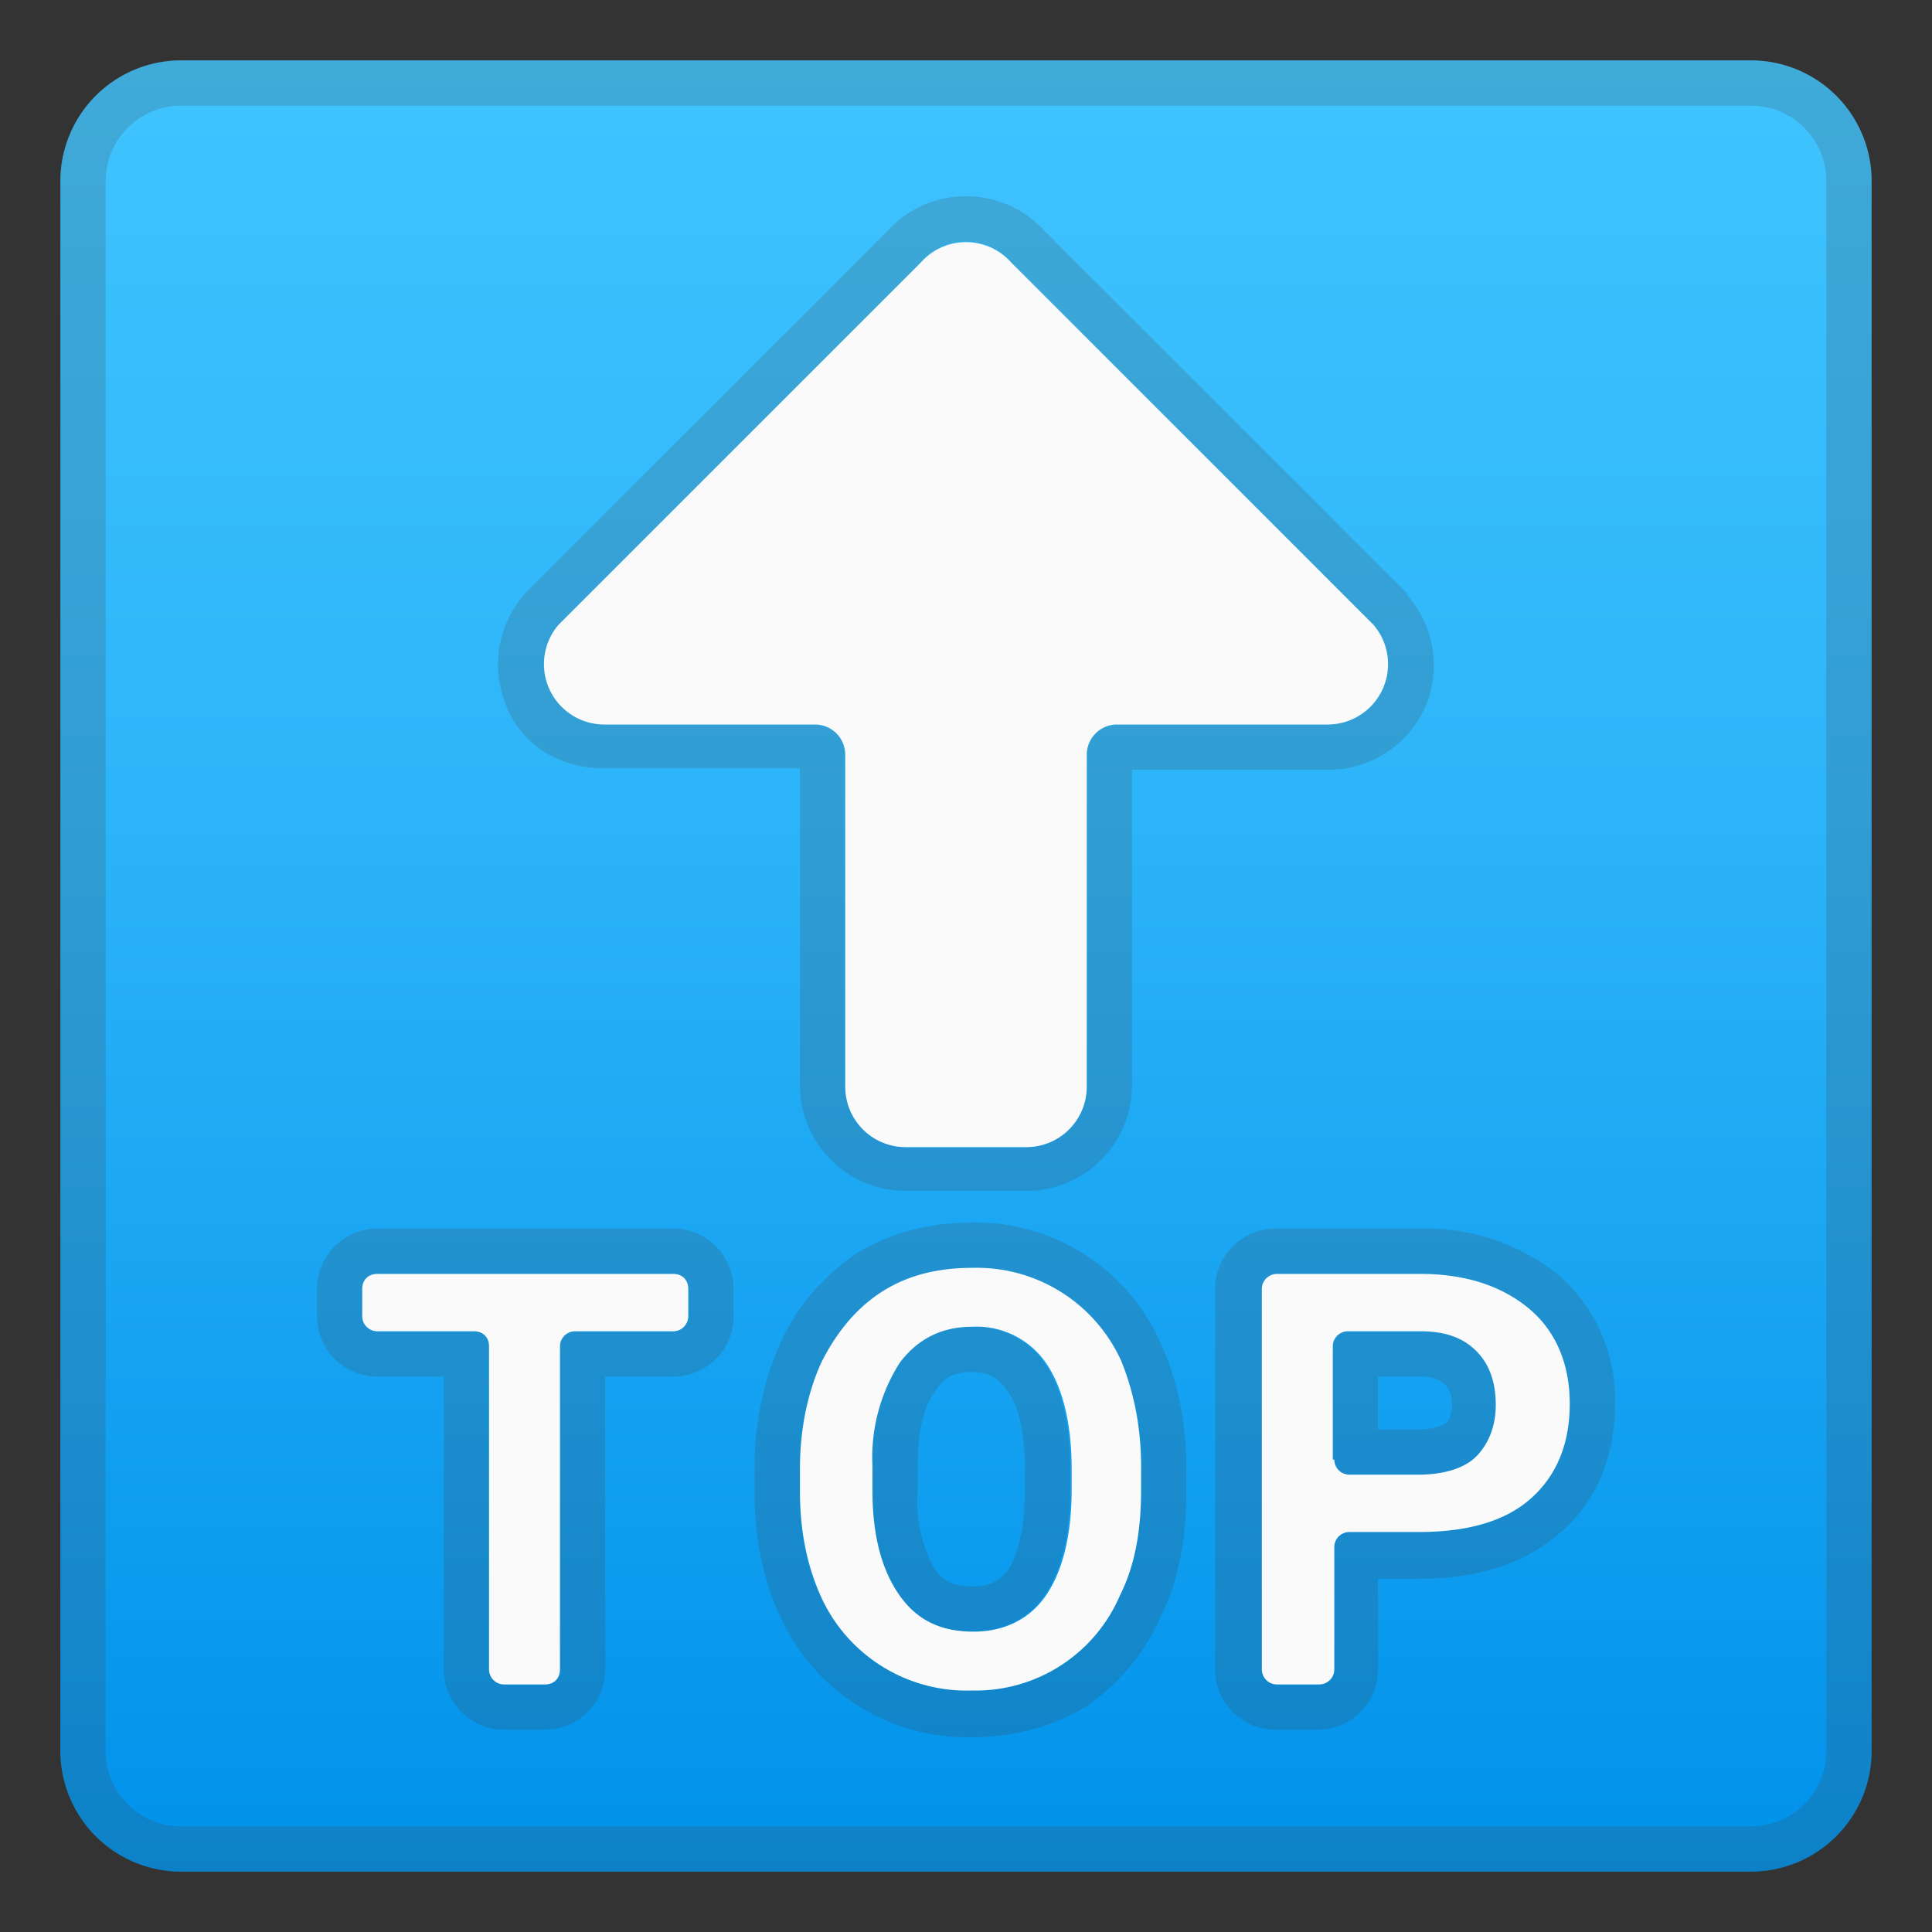 <svg viewBox="0 0 128 128" xmlns="http://www.w3.org/2000/svg"><rect x="0" y="0" width="128" height="128" fill="#333333" stroke="none"/><linearGradient id="a" x1="64" x2="64" y1="4.3" y2="124.4" gradientUnits="userSpaceOnUse"><stop stop-color="#40C4FF" offset="0"/><stop stop-color="#2DB5F9" offset=".4"/><stop stop-color="#0091EA" offset="1"/></linearGradient><path d="M116 124H12a8 8 0 0 1-8-8V12a8 8 0 0 1 8-8h104a8 8 0 0 1 8 8v104a8 8 0 0 1-8 8z" fill="url(#a)"/><path d="M116 7a5 5 0 0 1 5 5v104a5 5 0 0 1-5 5H12a5 5 0 0 1-5-5V12a5 5 0 0 1 5-5h104m0-3H12a8 8 0 0 0-8 8v104a8 8 0 0 0 8 8h104a8 8 0 0 0 8-8V12a8 8 0 0 0-8-8z" fill="#424242" opacity=".2"/><path d="M64 16a4 4 0 0 1 3 1.4l24 24a4 4 0 0 1-3 6.6H74a2 2 0 0 0-2 2v22a4 4 0 0 1-4 4h-8a4 4 0 0 1-4-4V50a2 2 0 0 0-2-2H40a4 4 0 0 1-3-6.6l24-24a4 4 0 0 1 3-1.4m0-3a7 7 0 0 0-5.2 2.3l-24 24c-1.9 2.2-2.3 5-1.2 7.6s3.6 4 6.4 4h13v21a7 7 0 0 0 7 7h8a7 7 0 0 0 7-7V51h13a7 7 0 0 0 6.4-4.1 7 7 0 0 0-1.2-7.5v-.1l-24-24A7 7 0 0 0 64 13zM44.6 84.4c.6 0 1 .4 1 1v1.8c0 .5-.4 1-1 1h-6.5a1 1 0 0 0-1 1v21.4c0 .6-.4 1-1 1h-2.7a1 1 0 0 1-1-1V89.2c0-.6-.4-1-1-1H25a1 1 0 0 1-1-1v-1.8c0-.6.4-1 1-1h19.6m0-3H25a4 4 0 0 0-4 4v1.8a4 4 0 0 0 4 4h4.4v19.4a4 4 0 0 0 4 4h2.7a4 4 0 0 0 4-4V91.2h4.5a4 4 0 0 0 4-4v-1.8a4 4 0 0 0-4-4zM64.3 84a10.5 10.5 0 0 1 9.9 6.2c1 2 1.4 4.3 1.4 7v1.5c0 2.7-.4 5-1.4 7a10.4 10.4 0 0 1-9.9 6.3 10.6 10.6 0 0 1-9.9-6.2c-1-2-1.4-4.3-1.4-7v-1.5c0-2.6.5-5 1.4-7 1-2 2.3-3.6 4-4.7s3.7-1.6 6-1.6m0 24.1c2 0 3.7-.8 4.8-2.4s1.7-4 1.7-7v-1.4c0-3-.6-5.4-1.7-7a5.6 5.6 0 0 0-4.9-2.4c-2 0-3.6.8-4.8 2.4a11.7 11.7 0 0 0-1.8 6.8v1.6c0 3 .6 5.3 1.8 7s2.8 2.4 4.9 2.4m0-27.1c-2.9 0-5.4.7-7.6 2-2.2 1.5-4 3.5-5.1 6a19.6 19.6 0 0 0-1.7 8.3V99c0 3 .6 5.8 1.7 8.1a13.6 13.6 0 0 0 12.7 8c2.8 0 5.3-.7 7.5-2a14 14 0 0 0 5-6c1.2-2.4 1.7-5.2 1.7-8.3v-1.5c0-3.1-.6-5.9-1.7-8.3a13.4 13.4 0 0 0-12.6-8zm0 24.1c-1.2 0-1.9-.3-2.5-1.2a9.1 9.1 0 0 1-1.1-5.2v-1.6c0-2.2.4-4 1.2-5 .5-.8 1.2-1.2 2.3-1.2 1.2 0 1.9.4 2.4 1.2.8 1 1.2 2.9 1.2 5.2v1.4c0 2.4-.4 4.2-1.1 5.3-.6.8-1.3 1.1-2.4 1.1zM94 84.4c3.1 0 5.5.8 7.3 2.3s2.7 3.7 2.7 6.3c0 2.7-.9 4.8-2.6 6.3s-4.2 2.2-7.4 2.2h-4.6a1 1 0 0 0-1 1v8.1c0 .6-.5 1-1 1h-2.7a1 1 0 0 1-1-1V85.4c0-.6.4-1 1-1H94m-4.7 13.3H94c1.6 0 3-.4 3.8-1.2s1.3-2 1.3-3.4c0-1.5-.4-2.7-1.3-3.6s-2.1-1.3-3.7-1.3h-4.8a1 1 0 0 0-1 1v7.5c0 .5.4 1 1 1M94 81.4h-9.5a4 4 0 0 0-4 4v25.2a4 4 0 0 0 4 4h2.8a4 4 0 0 0 4-4v-6H94c3.9 0 7-1 9.3-3 2.4-2 3.7-5 3.7-8.6a11 11 0 0 0-3.7-8.5 14 14 0 0 0-9.2-3.1zm-2.7 9.8h2.8c1.1 0 1.5.4 1.6.5.1.1.5.4.5 1.4 0 .6-.2 1-.4 1.2-.3.2-1 .4-1.8.4h-2.7v-3.5z" fill="#424242" opacity=".2"/><path d="M91 41.4l-24-24a4 4 0 0 0-6 0l-24 24a4 4 0 0 0 3 6.6h14a2 2 0 0 1 2 2v22a4 4 0 0 0 4 4h8a4 4 0 0 0 4-4V50c0-1.1.9-2 2-2h14a4 4 0 0 0 3-6.6zM44.6 88.2h-6.5a1 1 0 0 0-1 1v21.4c0 .6-.4 1-1 1h-2.7a1 1 0 0 1-1-1V89.2c0-.6-.4-1-1-1H25a1 1 0 0 1-1-1v-1.8c0-.6.4-1 1-1h19.6c.6 0 1 .4 1 1v1.8c0 .5-.4 1-1 1zm31 10.5c0 2.7-.4 5-1.4 7a10.4 10.4 0 0 1-9.8 6.3 10.6 10.6 0 0 1-10-6.2c-.9-2-1.4-4.3-1.4-7v-1.5c0-2.6.5-5 1.4-7 1-2 2.3-3.6 4-4.7s3.7-1.6 6-1.6a10.5 10.5 0 0 1 9.9 6.2c.8 2 1.3 4.3 1.3 7v1.5zM71 97.3c0-3-.6-5.4-1.7-7a5.6 5.6 0 0 0-4.9-2.4c-2 0-3.6.8-4.8 2.4a11.7 11.7 0 0 0-1.8 6.8v1.6c0 3 .6 5.3 1.8 7s2.8 2.4 4.9 2.4c2 0 3.7-.8 4.8-2.4s1.7-4 1.7-7v-1.4zm17.4 5.2v8.1c0 .6-.5 1-1 1h-2.8a1 1 0 0 1-1-1V85.4c0-.6.5-1 1-1h9.5c3 0 5.4.8 7.2 2.3s2.7 3.7 2.7 6.3c0 2.7-.9 4.8-2.6 6.3s-4.2 2.2-7.4 2.2h-4.6a1 1 0 0 0-1 1zm0-5.8c0 .5.4 1 1 1H94c1.6 0 3-.4 3.8-1.2s1.3-2 1.3-3.4c0-1.5-.4-2.7-1.3-3.6s-2.1-1.3-3.7-1.3h-4.8a1 1 0 0 0-1 1v7.5z" fill="#FAFAFA"/></svg>